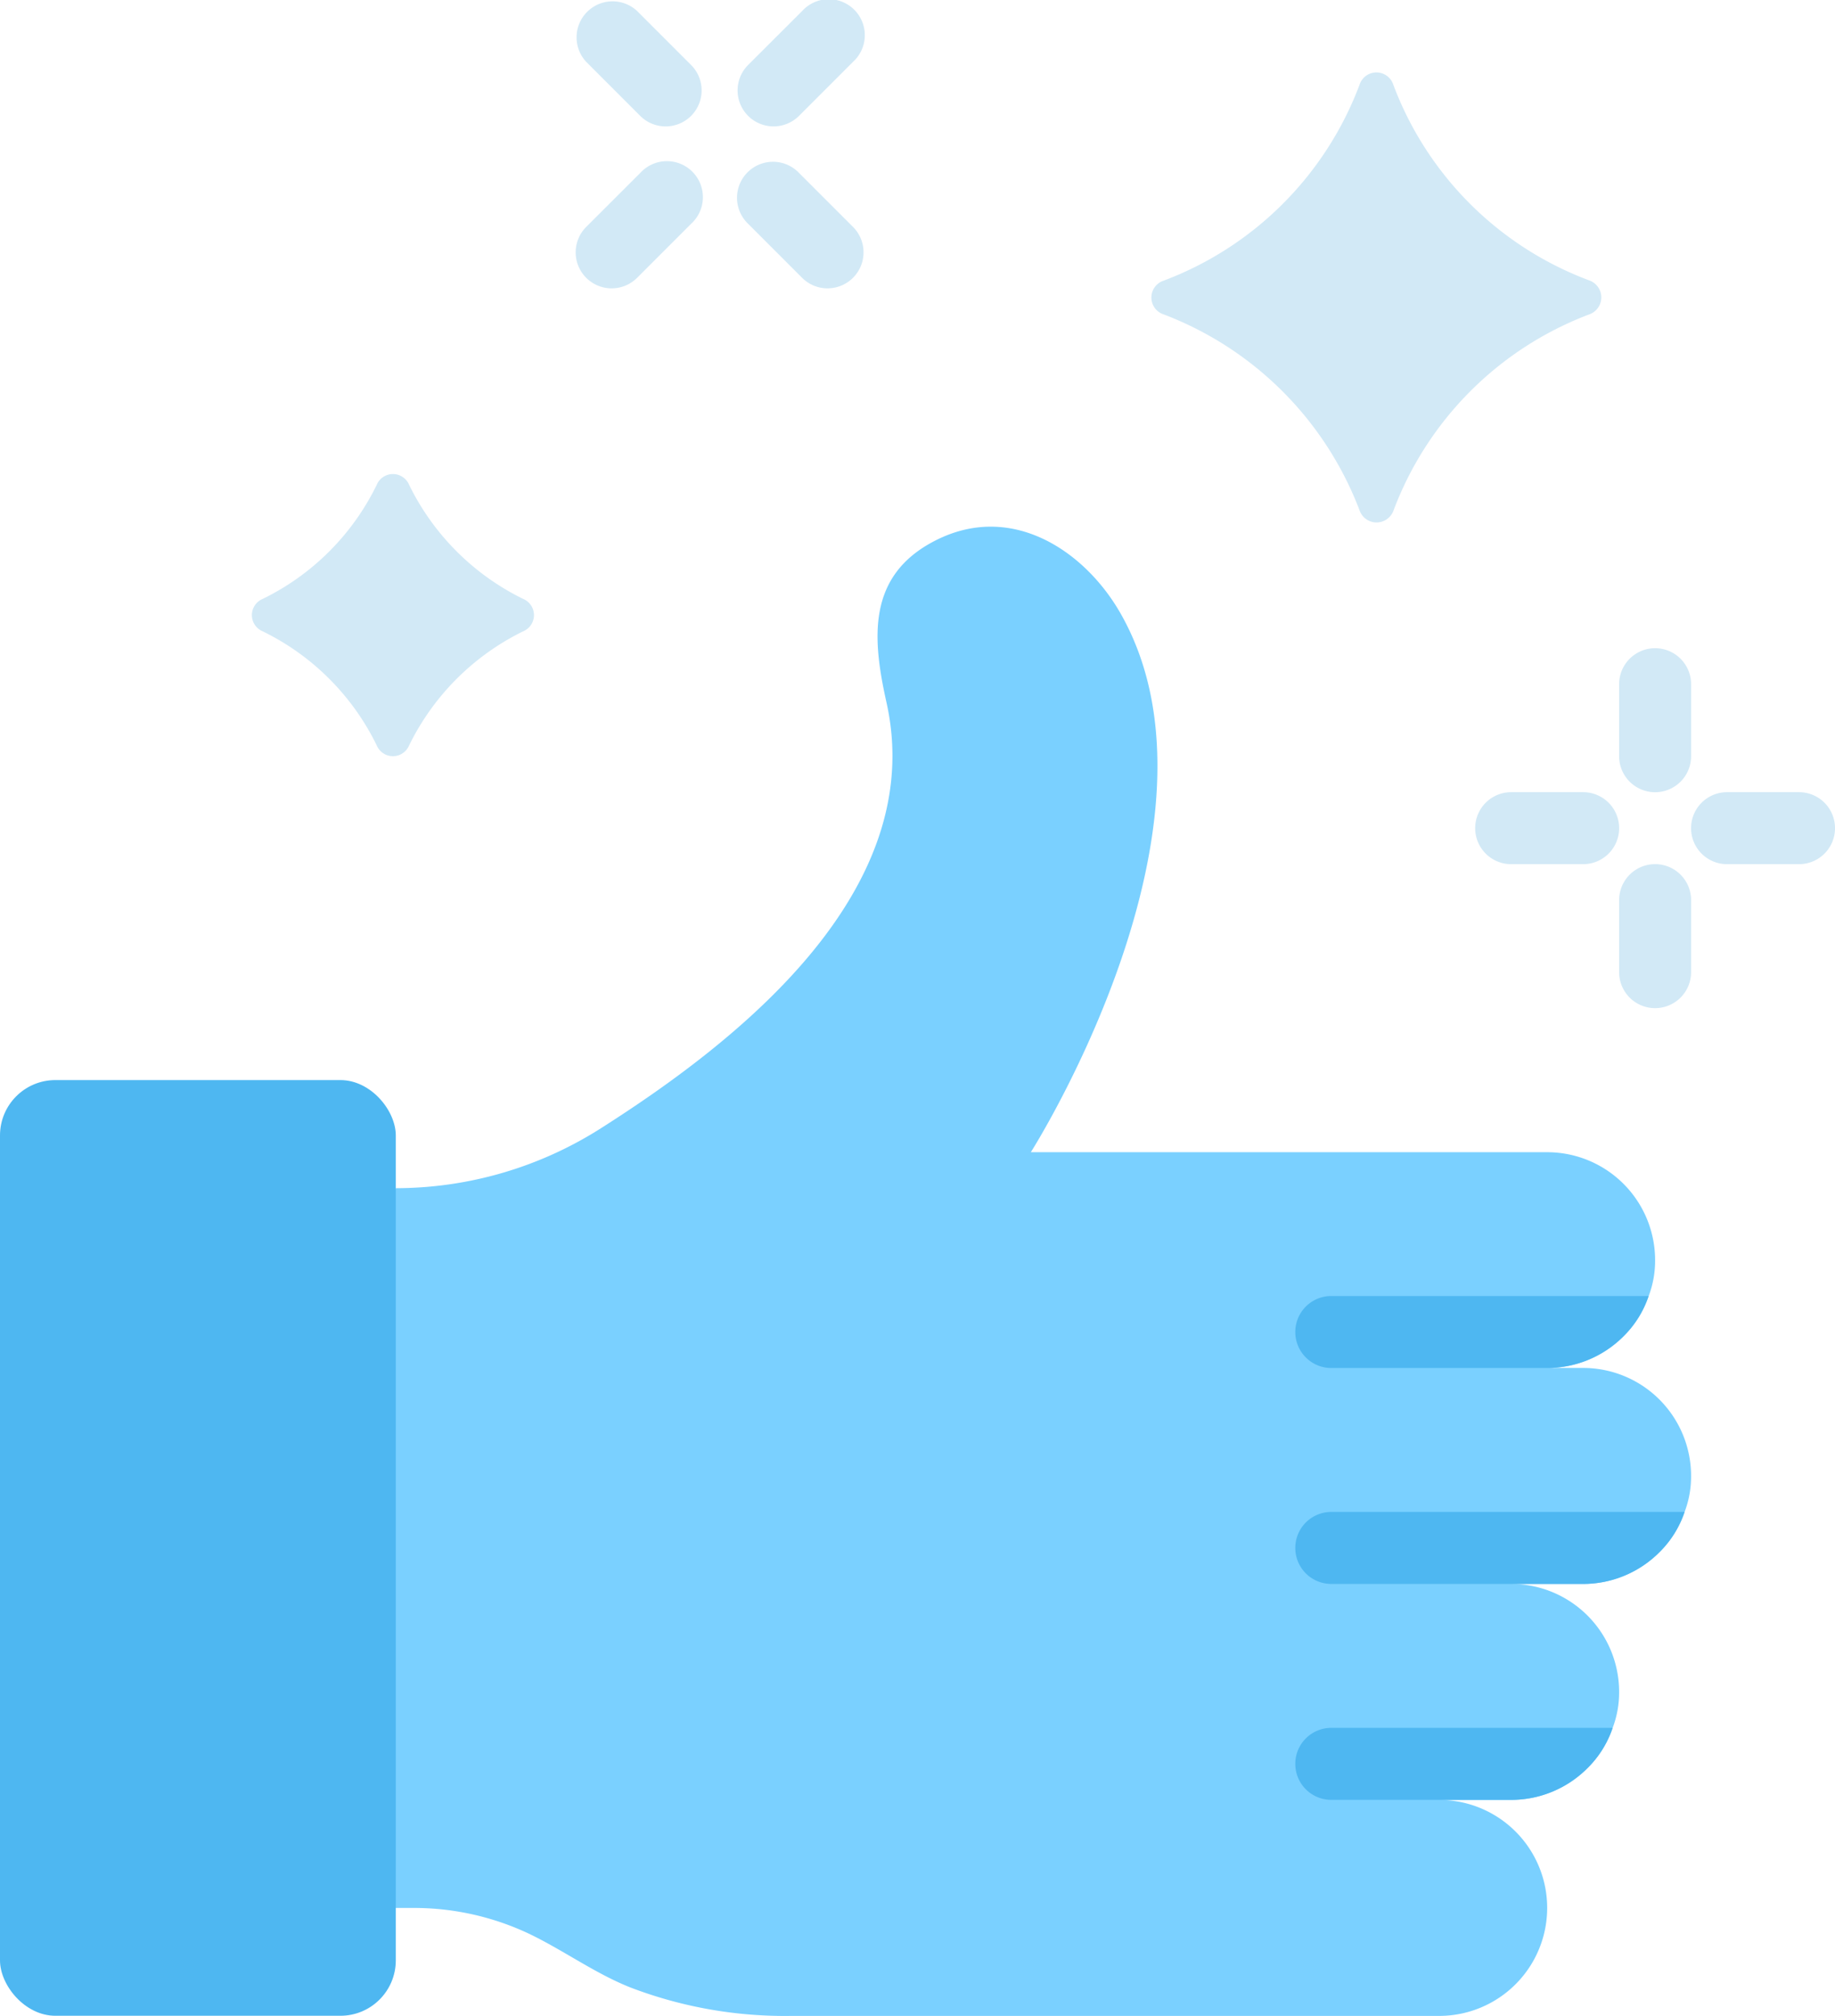 <svg xmlns="http://www.w3.org/2000/svg" width="99.425" height="109.199" viewBox="0 0 99.425 109.199">
  <g id="Group_20607" data-name="Group 20607" transform="translate(0 0.012)">
    <g id="Page-1" transform="translate(0 -0.012)">
      <g id="_011---Approved-Cleaning" data-name="011---Approved-Cleaning" transform="translate(0 0)">
        <path id="Shape" d="M83.081,67.051A5.4,5.4,0,0,1,82.73,69a5.533,5.533,0,0,1-1.365,2.183A5.835,5.835,0,0,1,77.233,72.9h-3.9a5.849,5.849,0,0,1,5.849,5.849,5.4,5.4,0,0,1-.351,1.95,5.533,5.533,0,0,1-1.365,2.183A5.835,5.835,0,0,1,73.334,84.6h-3.9a5.849,5.849,0,1,1,0,11.7H34.344a23.451,23.451,0,0,1-8.734-1.54c-1.911-.76-3.587-1.989-5.439-2.885a14.586,14.586,0,0,0-6.3-1.423H9l3.9-38.99a20.729,20.729,0,0,0,11.19-3.295c7.038-4.484,17.7-12.633,15.4-23-.78-3.49-1.072-6.9,2.651-8.792,4.133-2.105,8.09.565,10.02,3.938,6.492,11.366-4.854,29.2-4.854,29.2H75.283a5.849,5.849,0,0,1,5.849,5.849,5.4,5.4,0,0,1-.351,1.95,5.533,5.533,0,0,1-1.365,2.183A5.835,5.835,0,0,1,75.283,61.2h1.95A5.849,5.849,0,0,1,83.081,67.051Z" transform="translate(8.546 12.903)" fill="#7ad0ff"/>
        <path id="Shape-2" data-name="Shape" d="M53.195,49a5.533,5.533,0,0,1-1.365,2.183A5.835,5.835,0,0,1,47.7,52.9H37.95a1.95,1.95,0,1,1,0-3.9Z" transform="translate(34.182 44.6)" fill="#4eb7f1"/>
        <path id="Shape-3" data-name="Shape" d="M57.094,43a5.533,5.533,0,0,1-1.365,2.183A5.835,5.835,0,0,1,51.6,46.9H37.95a1.95,1.95,0,1,1,0-3.9Z" transform="translate(34.182 38.903)" fill="#4eb7f1"/>
        <path id="Shape-4" data-name="Shape" d="M55.144,37a5.533,5.533,0,0,1-1.365,2.183A5.835,5.835,0,0,1,49.647,40.9H37.95a1.95,1.95,0,1,1,0-3.9Z" transform="translate(34.182 33.206)" fill="#4eb7f1"/>
        <rect id="Rectangle-path" width="21.445" height="50.687" rx="3" transform="translate(0 58.509)" fill="#4eb7f1"/>
        <g id="Group_67" data-name="Group 67" transform="translate(13.648)">
          <g id="Group_64" data-name="Group 64" transform="translate(66.282 35.115)">
            <path id="Shape-5" data-name="Shape" d="M46.95,26.8A1.95,1.95,0,0,1,45,24.849v-3.9a1.95,1.95,0,0,1,3.9,0v3.9A1.95,1.95,0,0,1,46.95,26.8Z" transform="translate(-37.202 -19)" fill="#d2e9f6"/>
            <path id="Shape-6" data-name="Shape" d="M46.95,32.8A1.95,1.95,0,0,1,45,30.849v-3.9a1.95,1.95,0,1,1,3.9,0v3.9A1.95,1.95,0,0,1,46.95,32.8Z" transform="translate(-37.202 -13.303)" fill="#d2e9f6"/>
            <path id="Shape-7" data-name="Shape" d="M52.849,26.9h-3.9a1.95,1.95,0,1,1,0-3.9h3.9a1.95,1.95,0,1,1,0,3.9Z" transform="translate(-35.303 -15.202)" fill="#d2e9f6"/>
            <path id="Shape-8" data-name="Shape" d="M46.849,26.9h-3.9a1.95,1.95,0,1,1,0-3.9h3.9a1.95,1.95,0,1,1,0,3.9Z" transform="translate(-41 -15.202)" fill="#d2e9f6"/>
          </g>
          <path id="Shape-9" data-name="Shape" d="M25.385,12.335a1.949,1.949,0,0,1-1.378-.571L21.083,8.839a1.95,1.95,0,1,1,2.757-2.757l2.924,2.924a1.949,1.949,0,0,1-1.378,3.328Z" transform="translate(5.805 3.285)" fill="#d2e9f6"/>
          <path id="Shape-10" data-name="Shape" d="M20.862,7.812a1.95,1.95,0,0,1-1.378-.571L16.56,4.316A1.95,1.95,0,0,1,19.316,1.56L22.24,4.484a1.949,1.949,0,0,1-1.378,3.328Z" transform="translate(1.556 -0.964)" fill="#d2e9f6"/>
          <path id="Shape-11" data-name="Shape" d="M17.949,12.335a1.949,1.949,0,0,1-1.378-3.328L19.5,6.083A1.95,1.95,0,1,1,22.252,8.84l-2.924,2.924a1.95,1.95,0,0,1-1.378.571Z" transform="translate(1.544 3.285)" fill="#d2e9f6"/>
          <path id="Shape-12" data-name="Shape" d="M22.449,7.835a1.949,1.949,0,0,1-1.378-3.328L24,1.583A1.95,1.95,0,1,1,26.752,4.34L23.828,7.264a1.95,1.95,0,0,1-1.378.571Z" transform="translate(5.817 -0.988)" fill="#d2e9f6"/>
          <path id="Shape-13" data-name="Shape" d="M55.715,16.11A18.208,18.208,0,0,0,45.11,26.754a.975.975,0,0,1-1.833-.039A18.325,18.325,0,0,0,32.672,16.11a.961.961,0,0,1,0-1.833A18.177,18.177,0,0,0,43.277,3.672a.961.961,0,0,1,1.833,0A18.1,18.1,0,0,0,55.754,14.277a.975.975,0,0,1-.039,1.833Z" transform="translate(16.737 0.924)" fill="#d2e9f6"/>
          <path id="Shape-14" data-name="Shape" d="M21.7,22.679a13.473,13.473,0,0,0-6.18,6.18.951.951,0,0,1-1.755,0,13.407,13.407,0,0,0-6.18-6.18.951.951,0,0,1,0-1.755,13.407,13.407,0,0,0,6.18-6.18.951.951,0,0,1,1.755,0,13.473,13.473,0,0,0,6.18,6.18.951.951,0,0,1,0,1.755Z" transform="translate(-7.001 11.52)" fill="#d2e9f6"/>
        </g>
      </g>
    </g>
  </g>
</svg>
